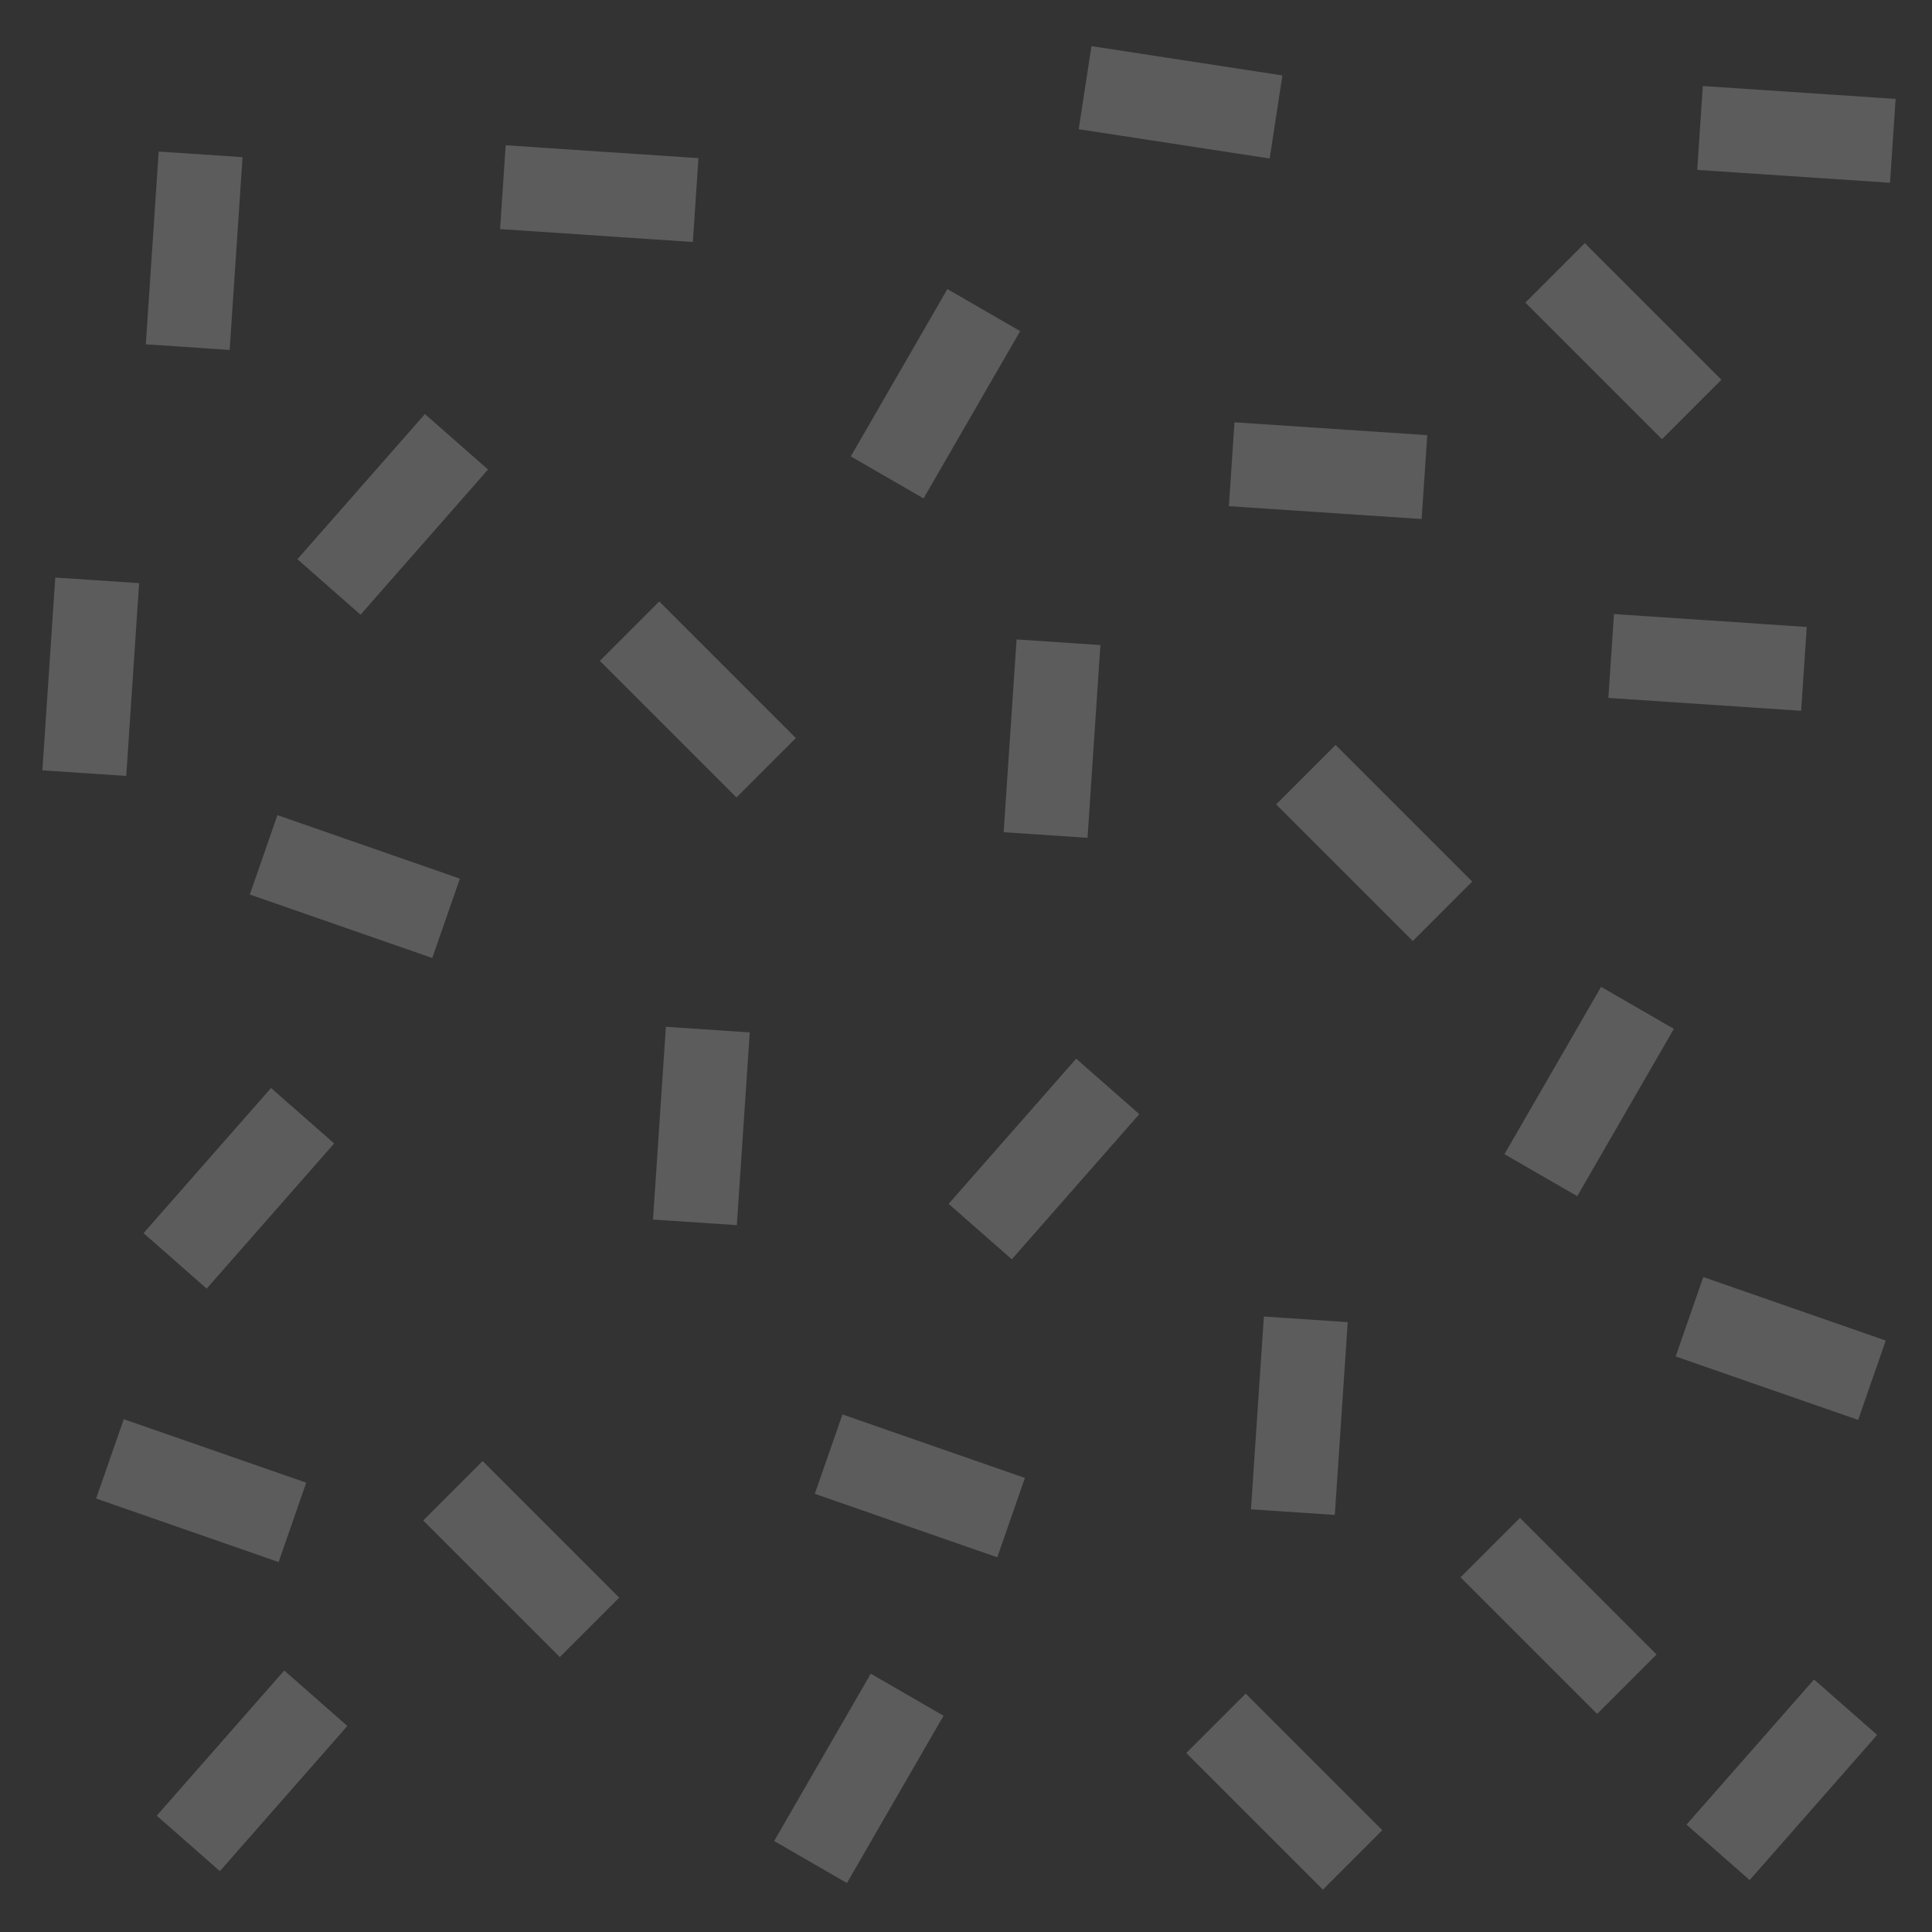 <svg width="100" height="100" xmlns="http://www.w3.org/2000/svg"><rect width="100%" height="100%" fill="#333333" stroke="none"/><path d="M15.394 28.945l6.6-7.513 3.268 2.87-6.6 7.514zm33.708 33.366l6.6-7.513 3.268 2.87-6.6 7.514zm38.192 32.131l6.6-7.513 3.267 2.87-6.599 7.514zM7.43 63.828l6.598-7.513 3.269 2.87-6.6 7.514zm.683 30.152l6.599-7.514 3.268 2.87-6.599 7.514zm22.934-59.774l3.076-3.076 7.071 7.072-3.076 3.075zm47.906-18.544l3.076-3.076 7.071 7.07-3.076 3.077zm-3.356 65.979l3.076-3.075 7.07 7.07-3.075 3.077zm-9.543-40.006l3.075-3.076L76.2 45.63l-3.075 3.076zm-4.652 49.102l3.076-3.076 7.07 7.071-3.075 3.076zM21.904 78.7l3.076-3.077 7.07 7.071-3.075 3.076zm22.133-55.077l5-8.66 3.767 2.175-5 8.66zM77.871 59.74l5-8.661 3.767 2.175-5 8.66zM12.93 46.3l1.43-4.108 9.444 3.286-1.43 4.108zM4.976 77.565l1.43-4.108 9.444 3.286-1.429 4.108zm37.199-.245l1.43-4.108 9.444 3.286-1.43 4.108zm44.557-7.11l1.43-4.11 9.444 3.287-1.429 4.108zM51.95 43.074l.667-9.977 4.34.29-.667 9.978zm3.884-36.386l.659-4.3 9.884 1.516-.659 4.3zM2.194 39.872l.667-9.978 4.34.29-.667 9.978zm31.605 23.252l.667-9.978 4.34.29-.667 9.978zM7.547 17.822l.667-9.977 4.34.29-.667 9.978zm57.203 60.3l.668-9.978 4.34.29-.668 9.978zM40.07 95.29l5-8.66 3.767 2.176-5 8.66zM25.884 11.858l.29-4.34 9.978.667-.29 4.34zm57.365 24.266l.29-4.34 9.978.667-.29 4.34zm-19.643-9.926l.29-4.34 9.978.667-.29 4.34zM87.848 8.793l.29-4.34 9.978.667-.29 4.34z" fill="#FFF" opacity=".2"/></svg>